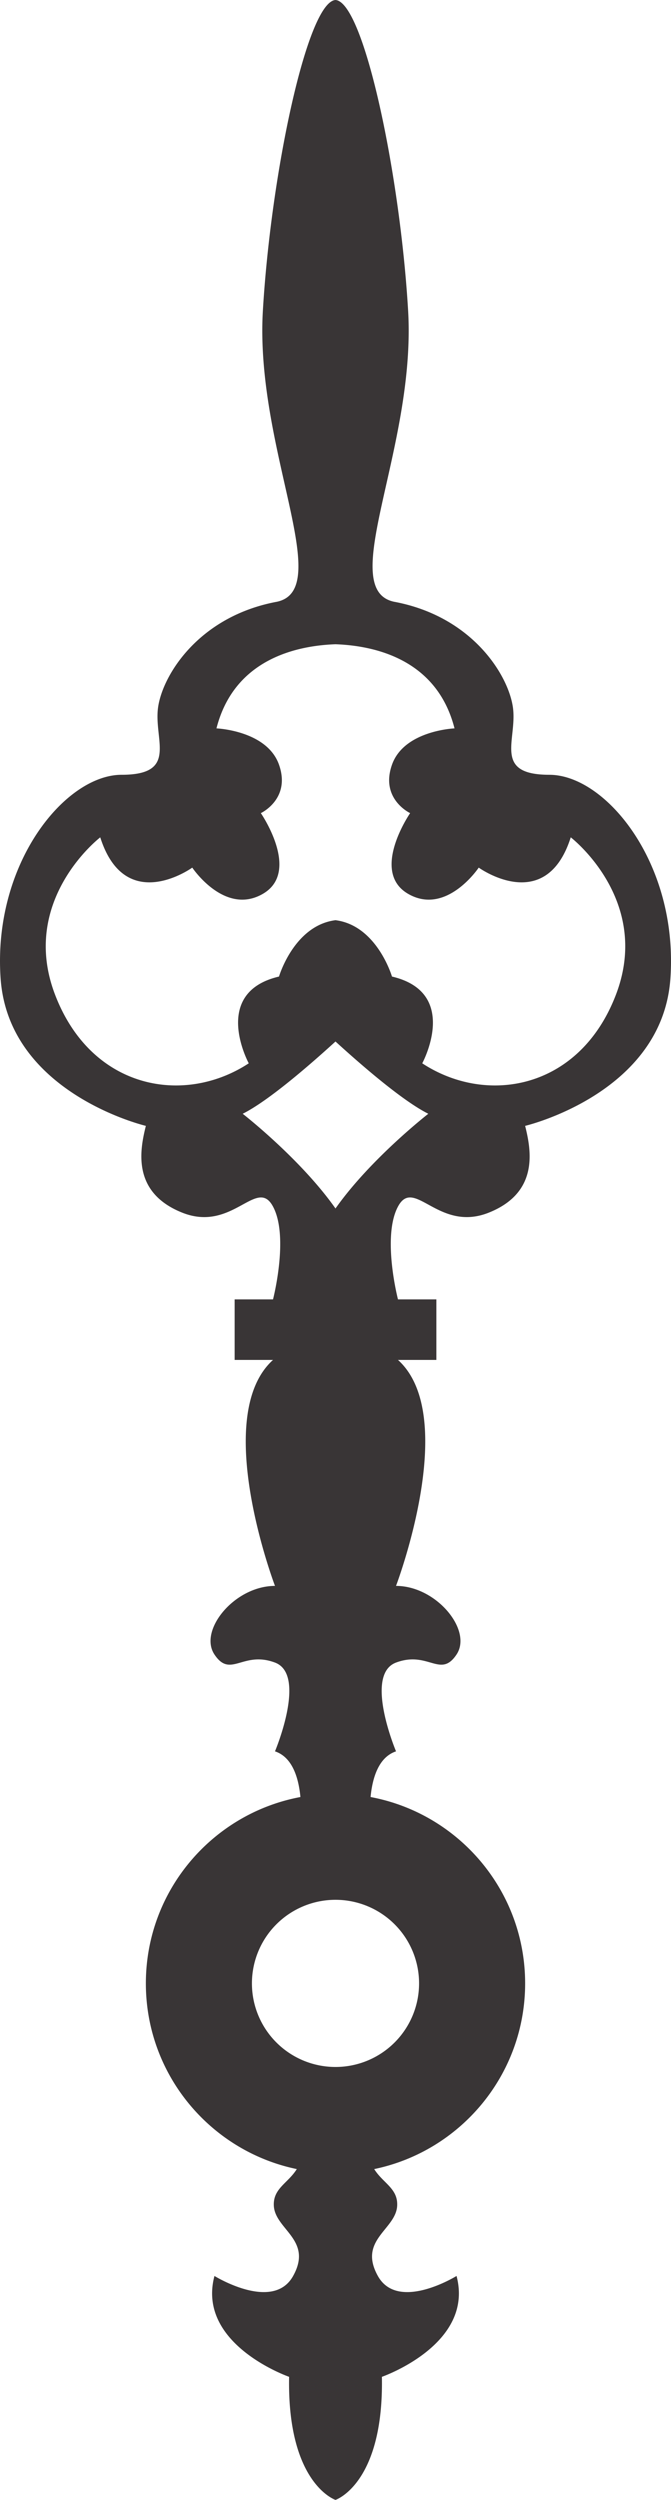 <svg xmlns="http://www.w3.org/2000/svg" width="50.061" height="186.481" viewBox="0 0 52.981 197.359"><path d="M73.21 61.554c-2.868 7.486-10.195 8.76-15.292 5.415 0 0 3.026-5.575-2.39-6.85 0 0-1.178-4.03-4.46-4.45-3.281.42-4.46 4.45-4.46 4.45-5.415 1.275-2.389 6.85-2.389 6.85-5.097 3.345-12.425 2.071-15.292-5.415-2.867-7.487 3.567-12.425 3.567-12.425 1.973 6.212 7.265 2.39 7.265 2.39s2.549 3.822 5.575 2.07c3.026-1.752-.16-6.372-.16-6.372s2.39-1.114 1.435-3.822c-.956-2.708-4.939-2.868-4.939-2.868 1.396-5.472 6.325-6.531 9.398-6.642 3.074.111 8.004 1.17 9.398 6.642 0 0-3.982.16-4.937 2.868-.956 2.708 1.433 3.822 1.433 3.822s-3.186 4.62-.16 6.372c3.027 1.752 5.576-2.07 5.576-2.07s5.292 3.822 7.266-2.39c0 0 6.433 4.938 3.566 12.425zM51.068 78.429c-2.767-3.931-7.327-7.477-7.327-7.477 2.012-1.007 5.228-3.79 7.327-5.705 2.1 1.916 5.316 4.698 7.328 5.705 0 0-4.56 3.546-7.328 7.477zm6.599 61.176a6.598 6.598 0 1 1-13.197 0 6.598 6.598 0 0 1 13.197 0zM67.953 44.19c-4.46 0-2.548-2.708-2.867-5.256-.319-2.55-3.186-7.251-9.398-8.405-4.62-.993 1.752-12.144 1.115-22.975-.637-10.832-3.504-24.372-5.735-24.53-2.23.158-5.097 13.698-5.734 24.53-.637 10.831 5.734 21.982 1.115 22.975-6.212 1.154-9.08 5.856-9.398 8.405-.318 2.548 1.593 5.256-2.867 5.256S23.99 51.2 24.627 60.279c.637 9.08 11.468 11.628 11.468 11.628-.478 1.912-1.115 5.257 2.867 6.85 3.983 1.593 5.894-2.868 7.173-.478 1.279 2.39 0 7.327 0 7.327h-3.03v4.779h3.03c-4.933 4.46.155 17.84.155 17.84-3.186 0-6.053 3.505-4.779 5.416 1.275 1.912 2.23-.319 4.779.637s0 7.009 0 7.009c1.36.453 1.86 2.05 2.009 3.605-6.946 1.3-12.204 7.39-12.204 14.713 0 7.222 5.114 13.25 11.918 14.66-.697 1.115-1.863 1.518-1.816 2.862.066 1.911 3.12 2.708 1.526 5.575-1.592 2.867-6.212 0-6.212 0-1.433 5.416 5.894 7.964 5.894 7.964-.16 8.443 3.663 9.717 3.663 9.717s3.823-1.274 3.664-9.717c0 0 7.328-2.548 5.894-7.964 0 0-4.62 2.867-6.213 0-1.592-2.867 1.461-3.664 1.527-5.575.047-1.344-1.118-1.747-1.816-2.862 6.804-1.41 11.918-7.438 11.918-14.66 0-7.323-5.258-13.413-12.204-14.713.15-1.554.65-3.152 2.01-3.605 0 0-2.55-6.053 0-7.009 2.548-.956 3.504 1.275 4.778-.637 1.274-1.912-1.593-5.416-4.779-5.416 0 0 5.089-13.38.155-17.84h3.031v-4.779h-3.031s-1.279-4.938 0-7.327c1.279-2.39 3.19 2.07 7.172.478 3.983-1.593 3.345-4.938 2.868-6.85 0 0 10.831-2.548 11.469-11.628.637-9.08-5.098-16.088-9.558-16.088" style="fill:#393536;fill-opacity:1;fill-rule:nonzero;stroke:none;stroke-width:.035" transform="translate(-24.578 16.976)"/></svg>